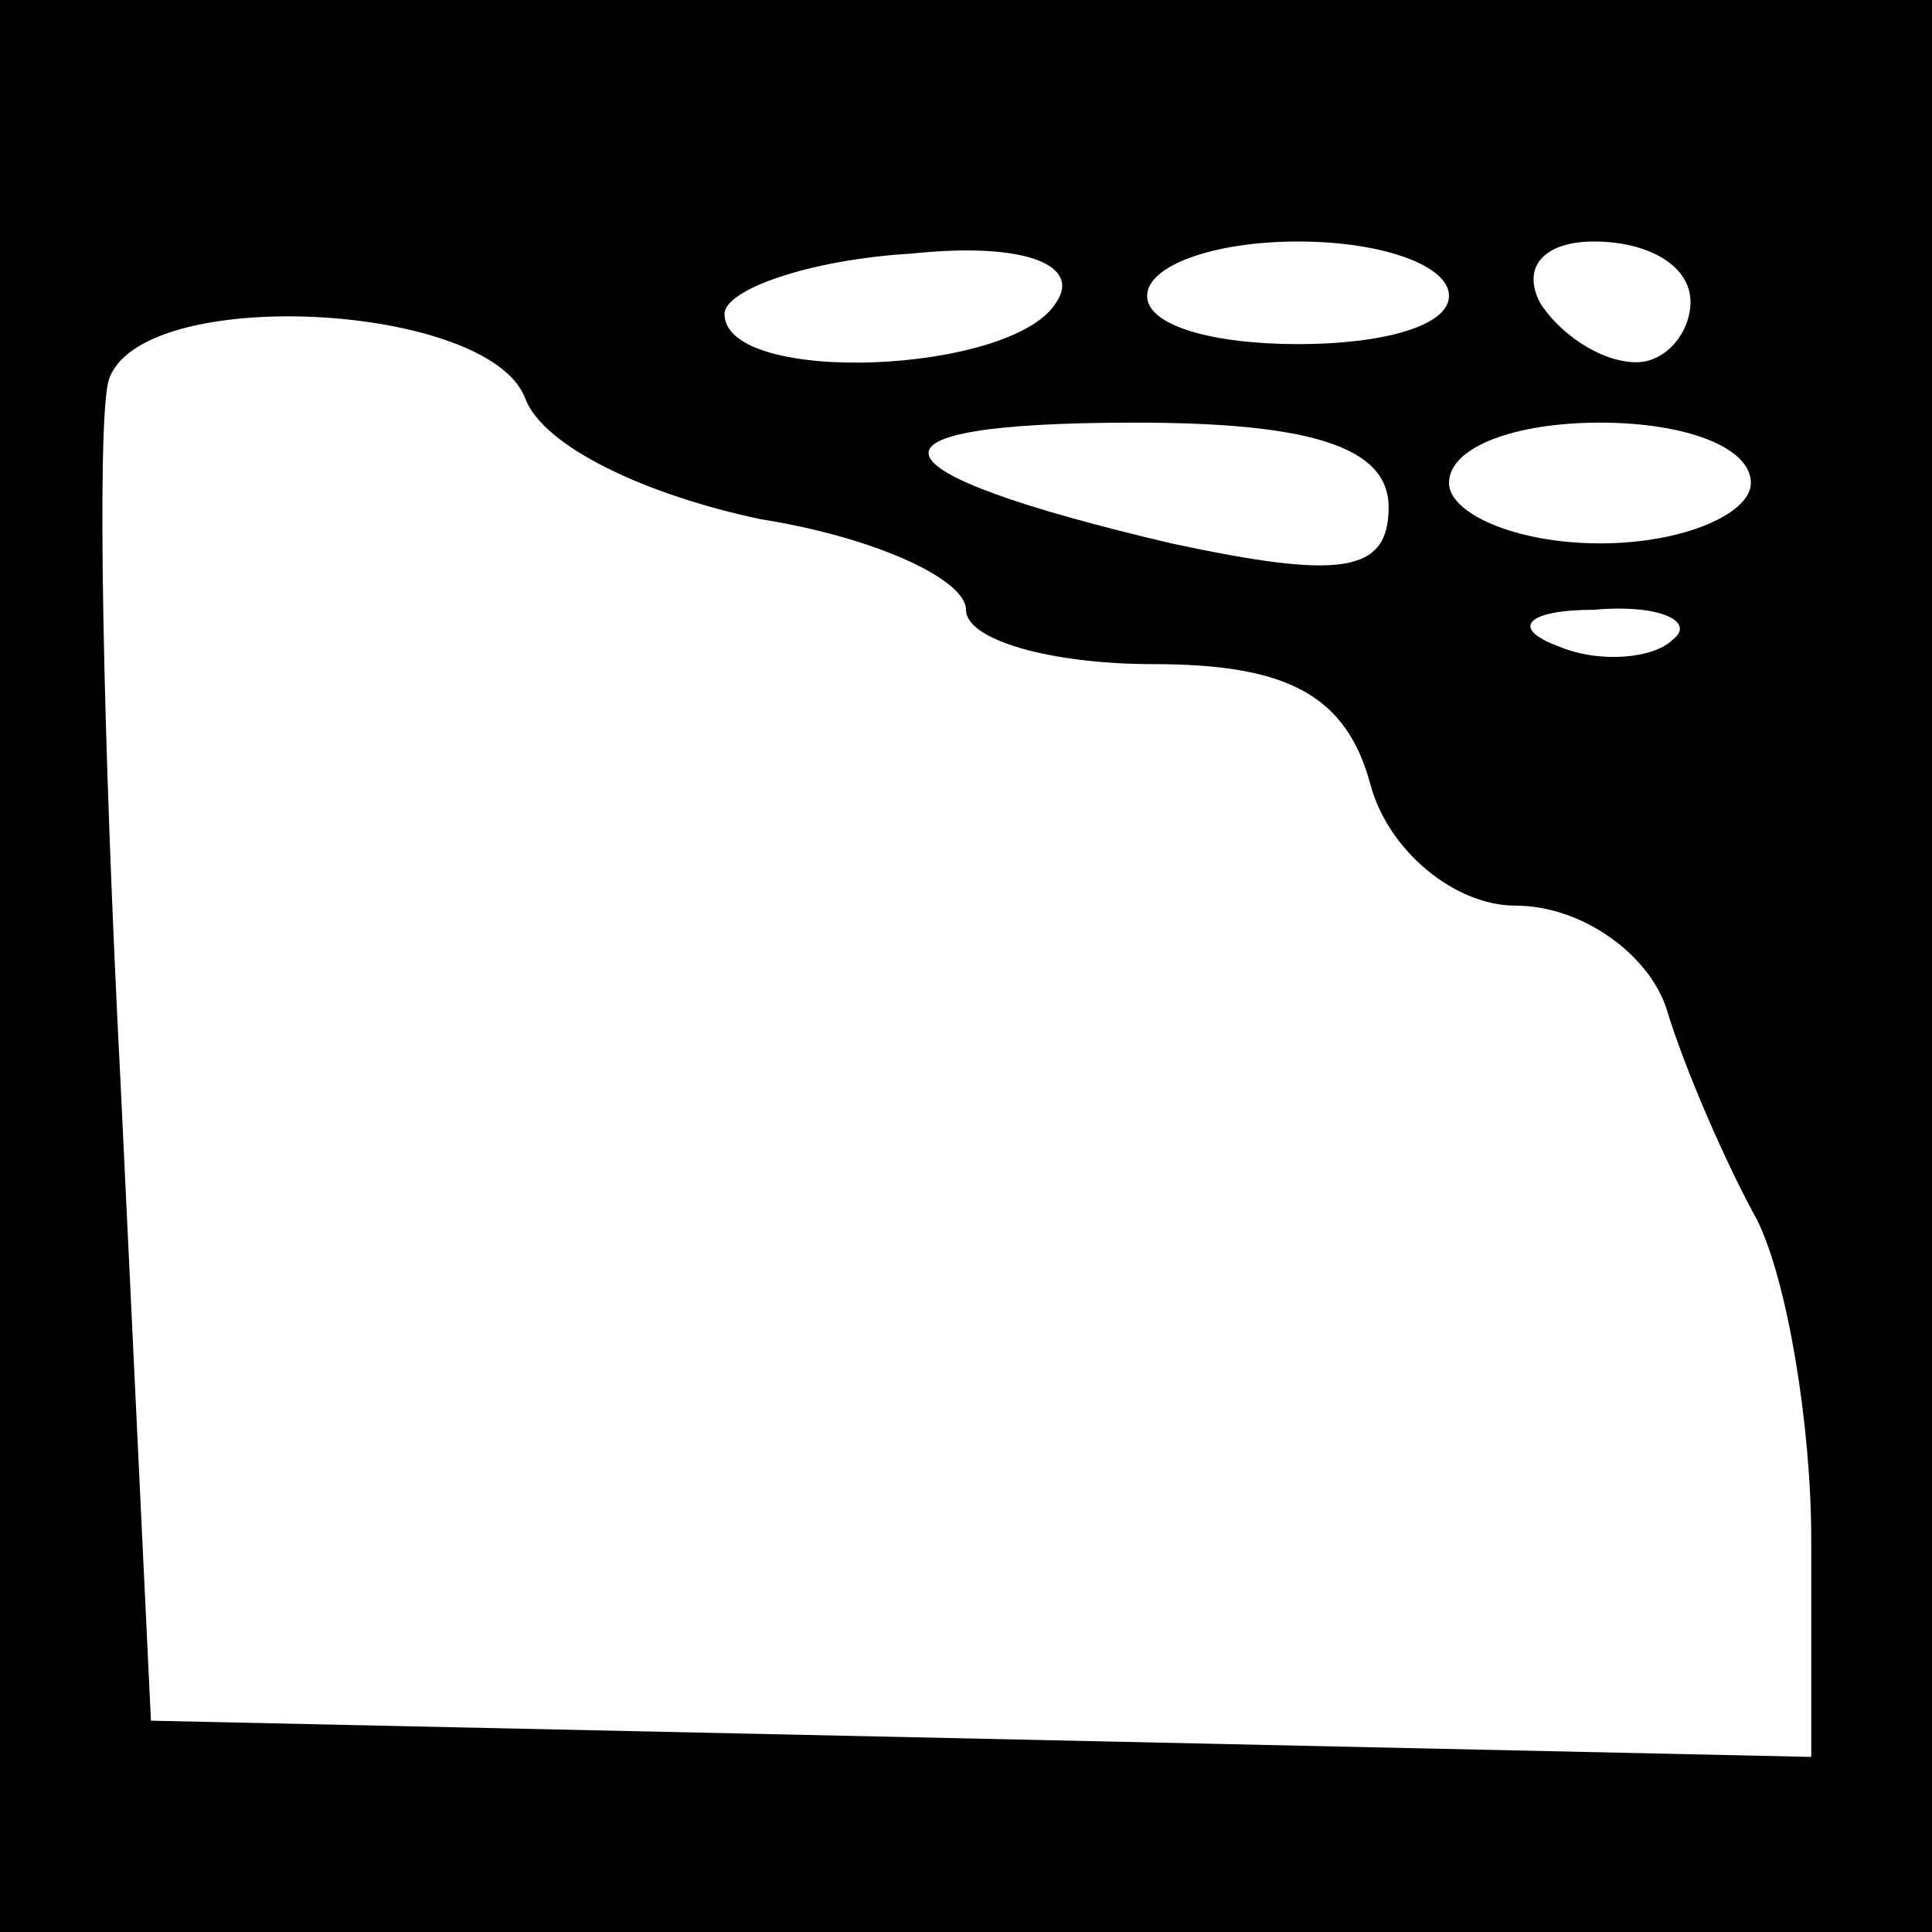 <?xml version="1.0" standalone="no"?>
<!DOCTYPE svg PUBLIC "-//W3C//DTD SVG 20010904//EN"
 "http://www.w3.org/TR/2001/REC-SVG-20010904/DTD/svg10.dtd">
<svg version="1.0" xmlns="http://www.w3.org/2000/svg"
 width="32pt" height="32pt" viewBox="0 0 32 32"
 preserveAspectRatio="xMidYMid meet">
<rect x="0" y="0" width="32" height="32" fill="#808080" stroke="none"/>
<g transform="translate(0,32) scale(0.1,-0.1)"
fill="#000000" stroke="none">
<path fill="#000000" stroke="none" d="M0 160 l0 -160 160 0 160 0 0 160 0
160 -160 0 -160 0 0 -160z"/>
<path fill="#ffffff" stroke="none" d="M175 270 c-7 -12 -55 -14 -55 -2 0 4
14 9 31 10 19 2 28 -2 24 -8z"/>
<path fill="#ffffff" stroke="none" d="M240 271 c0 -5 -11 -8 -25 -8 -14 0
-25 3 -25 8 0 5 11 9 25 9 14 0 25 -4 25 -9z"/>
<path fill="#ffffff" stroke="none" d="M280 270 c0 -5 -4 -10 -9 -10 -6 0 -13
5 -16 10 -3 6 1 10 9 10 9 0 16 -4 16 -10z"/>
<path fill="#ffffff" stroke="none" d="M87 254 c3 -8 20 -16 39 -20 19 -3 34
-10 34 -15 0 -5 14 -9 31 -9 22 0 32 -5 36 -20 3 -11 14 -20 24 -20 11 0 22
-8 25 -17 3 -10 10 -26 15 -35 5 -10 9 -34 9 -53 l0 -36 -137 3 -138 3 -5 105
c-3 58 -4 110 -2 117 5 16 63 13 69 -3z"/>
<path fill="#ffffff" stroke="none" d="M230 236 c0 -11 -8 -12 -36 -6 -51 12
-54 20 -6 20 29 0 42 -4 42 -14z"/>
<path fill="#ffffff" stroke="none" d="M290 240 c0 -5 -11 -10 -25 -10 -14 0
-25 5 -25 10 0 6 11 10 25 10 14 0 25 -4 25 -10z"/>
<path fill="#ffffff" stroke="none" d="M277 214 c-3 -3 -12 -4 -19 -1 -8 3 -5
6 6 6 11 1 17 -2 13 -5z"/>
</g>
</svg>

